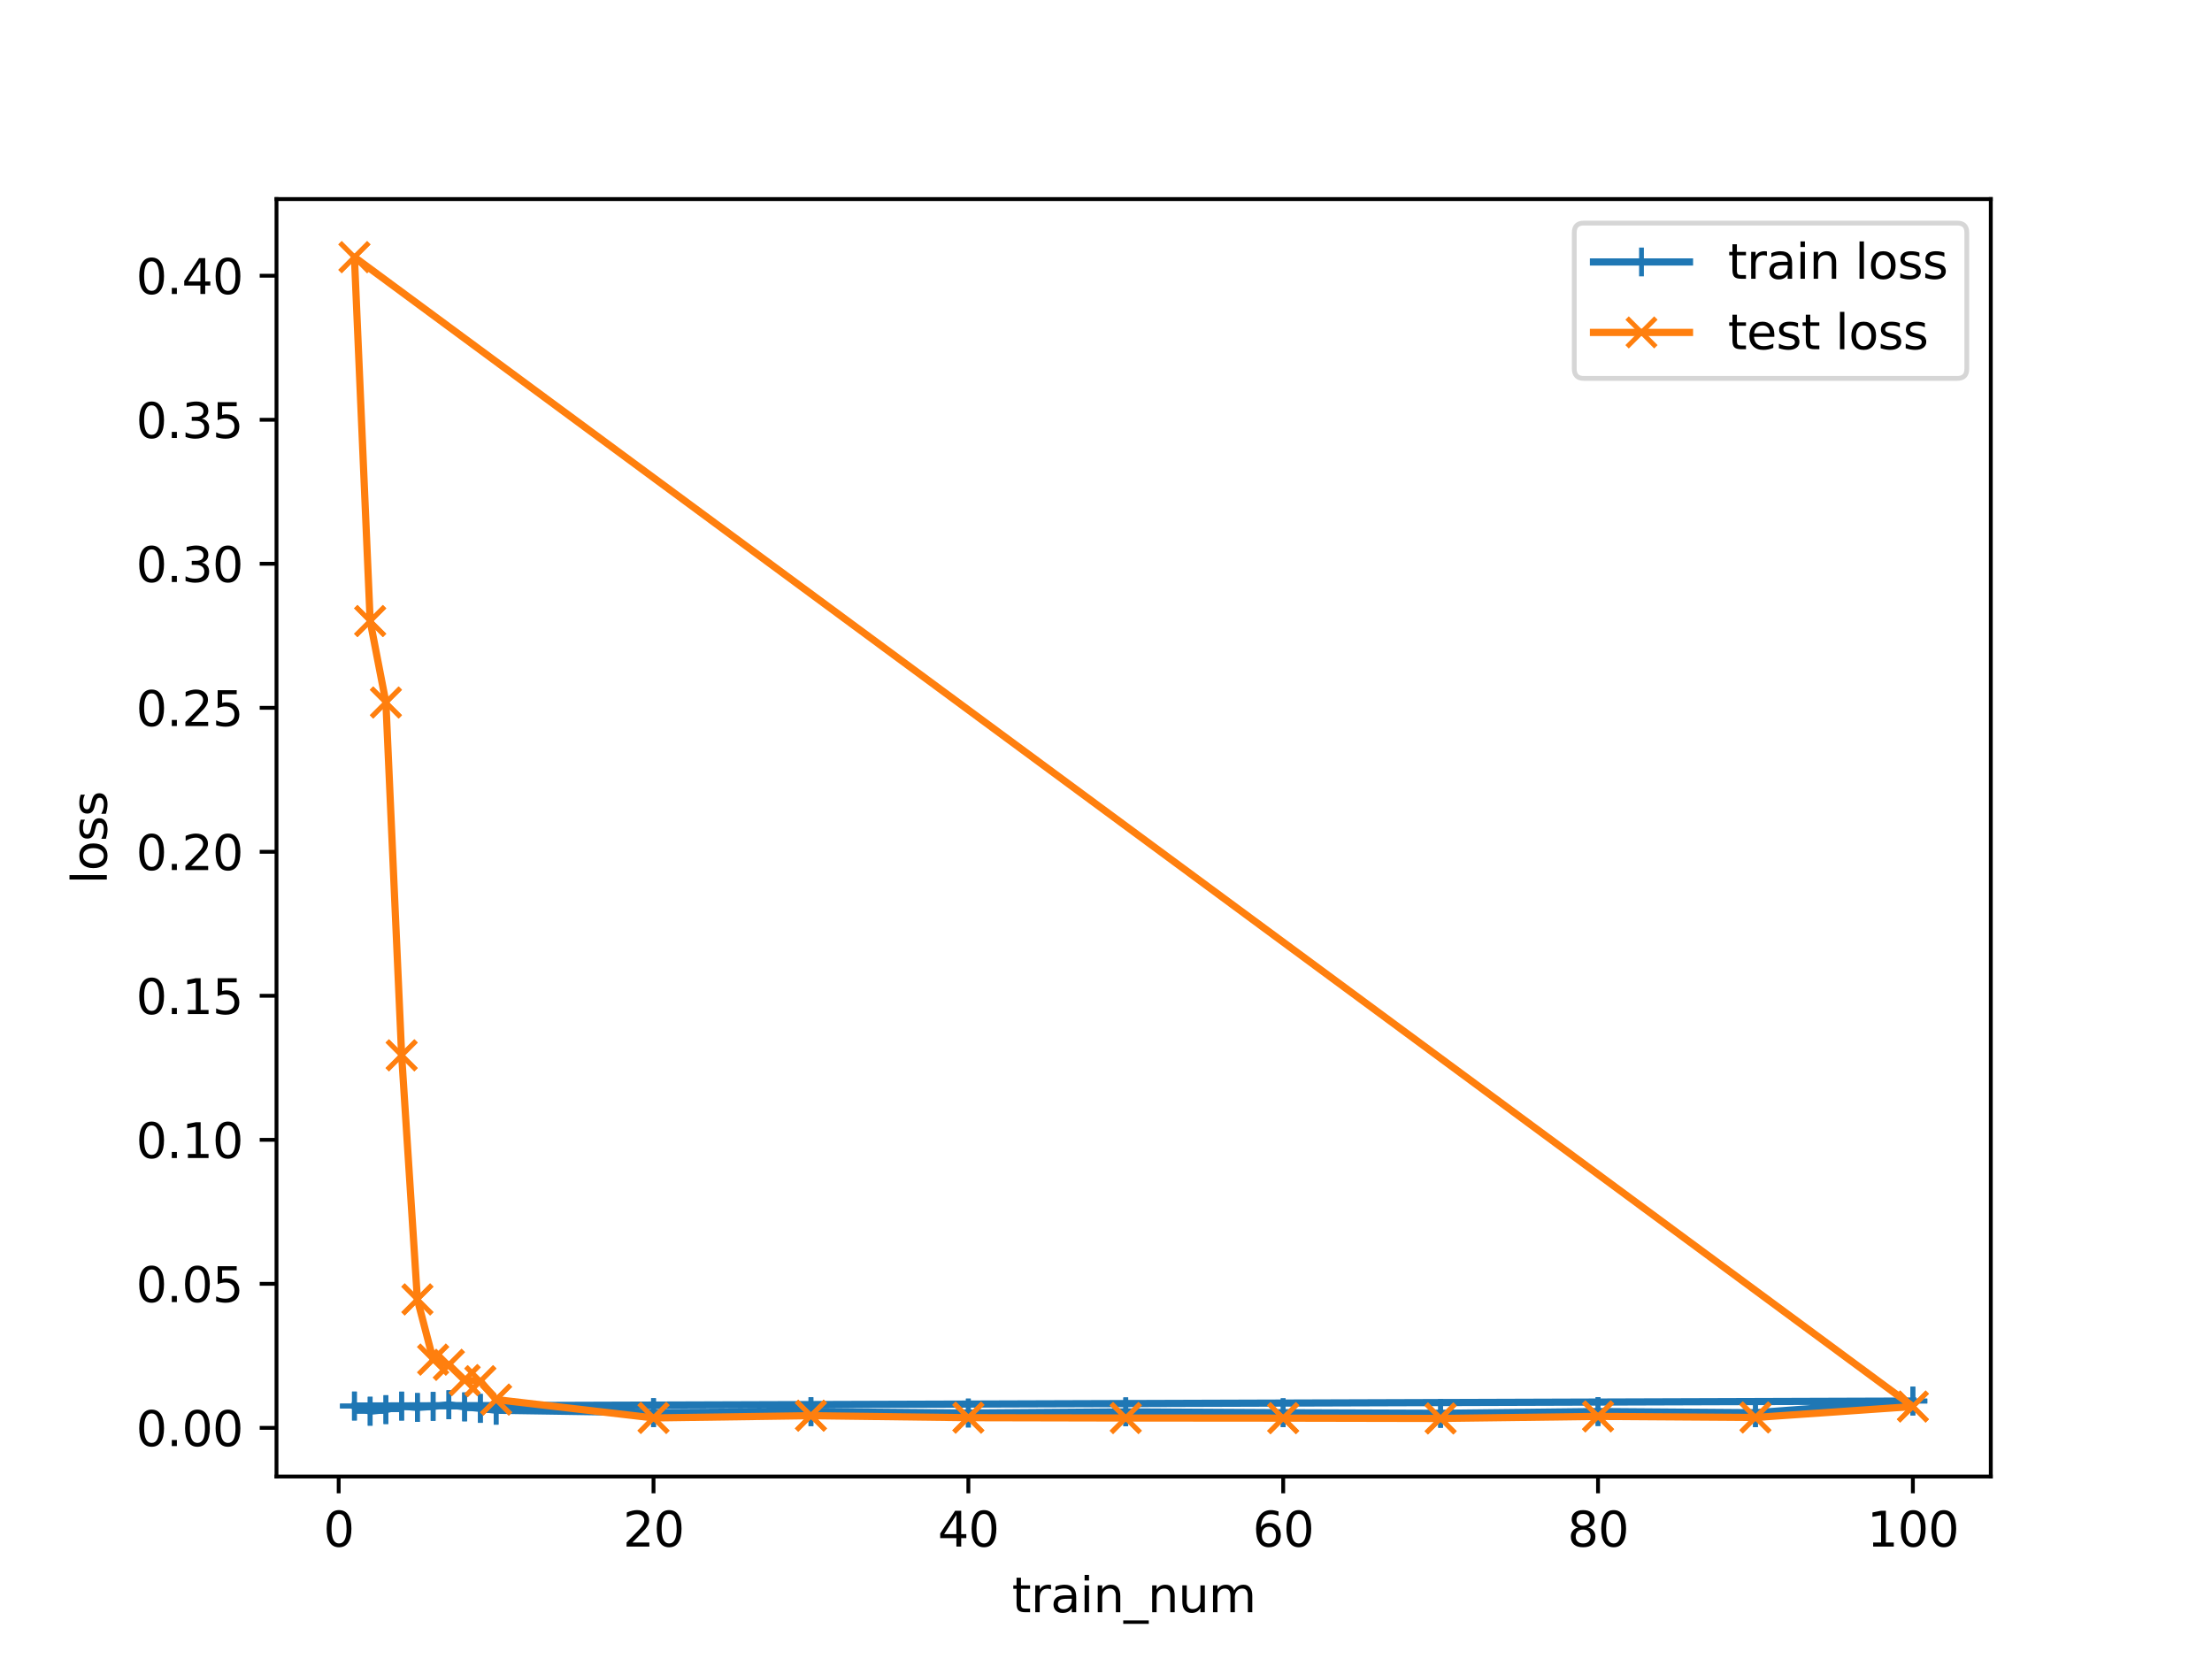 <?xml version="1.0" encoding="utf-8" standalone="no"?>
<!DOCTYPE svg PUBLIC "-//W3C//DTD SVG 1.1//EN"
  "http://www.w3.org/Graphics/SVG/1.1/DTD/svg11.dtd">
<svg xmlns:xlink="http://www.w3.org/1999/xlink" width="460.8pt" height="345.6pt" viewBox="0 0 460.8 345.6" xmlns="http://www.w3.org/2000/svg" version="1.1">
 <defs>
  <style type="text/css">*{stroke-linejoin: round; stroke-linecap: butt}</style>
 </defs>
 <g id="figure_1">
  <g id="patch_1">
   <path d="M 0 345.6 
L 460.8 345.6 
L 460.8 0 
L 0 0 
z
" style="fill: #ffffff"/>
  </g>
  <g id="axes_1">
   <g id="patch_2">
    <path d="M 57.6 307.584 
L 414.72 307.584 
L 414.72 41.472 
L 57.6 41.472 
z
" style="fill: #ffffff"/>
   </g>
   <g id="matplotlib.axis_1">
    <g id="xtick_1">
     <g id="line2d_1">
      <defs>
       <path id="m8da7505cf0" d="M 0 0 
L 0 3.5 
" style="stroke: #000000; stroke-width: 0.8"/>
      </defs>
      <g>
       <use xlink:href="#m8da7505cf0" x="70.553" y="307.584" style="stroke: #000000; stroke-width: 0.8"/>
      </g>
     </g>
     <g id="text_1">
      <!-- 0 -->
      <g transform="translate(67.372 322.182) scale(0.1 -0.1)">
       <defs>
        <path id="DejaVuSans-30" d="M 2034 4250 
Q 1547 4250 1301 3770 
Q 1056 3291 1056 2328 
Q 1056 1369 1301 889 
Q 1547 409 2034 409 
Q 2525 409 2770 889 
Q 3016 1369 3016 2328 
Q 3016 3291 2770 3770 
Q 2525 4250 2034 4250 
z
M 2034 4750 
Q 2819 4750 3233 4129 
Q 3647 3509 3647 2328 
Q 3647 1150 3233 529 
Q 2819 -91 2034 -91 
Q 1250 -91 836 529 
Q 422 1150 422 2328 
Q 422 3509 836 4129 
Q 1250 4750 2034 4750 
z
" transform="scale(0.016)"/>
       </defs>
       <use xlink:href="#DejaVuSans-30"/>
      </g>
     </g>
    </g>
    <g id="xtick_2">
     <g id="line2d_2">
      <g>
       <use xlink:href="#m8da7505cf0" x="136.14" y="307.584" style="stroke: #000000; stroke-width: 0.8"/>
      </g>
     </g>
     <g id="text_2">
      <!-- 20 -->
      <g transform="translate(129.778 322.182) scale(0.1 -0.1)">
       <defs>
        <path id="DejaVuSans-32" d="M 1228 531 
L 3431 531 
L 3431 0 
L 469 0 
L 469 531 
Q 828 903 1448 1529 
Q 2069 2156 2228 2338 
Q 2531 2678 2651 2914 
Q 2772 3150 2772 3378 
Q 2772 3750 2511 3984 
Q 2250 4219 1831 4219 
Q 1534 4219 1204 4116 
Q 875 4013 500 3803 
L 500 4441 
Q 881 4594 1212 4672 
Q 1544 4750 1819 4750 
Q 2544 4750 2975 4387 
Q 3406 4025 3406 3419 
Q 3406 3131 3298 2873 
Q 3191 2616 2906 2266 
Q 2828 2175 2409 1742 
Q 1991 1309 1228 531 
z
" transform="scale(0.016)"/>
       </defs>
       <use xlink:href="#DejaVuSans-32"/>
       <use xlink:href="#DejaVuSans-30" x="63.623"/>
      </g>
     </g>
    </g>
    <g id="xtick_3">
     <g id="line2d_3">
      <g>
       <use xlink:href="#m8da7505cf0" x="201.727" y="307.584" style="stroke: #000000; stroke-width: 0.8"/>
      </g>
     </g>
     <g id="text_3">
      <!-- 40 -->
      <g transform="translate(195.364 322.182) scale(0.1 -0.1)">
       <defs>
        <path id="DejaVuSans-34" d="M 2419 4116 
L 825 1625 
L 2419 1625 
L 2419 4116 
z
M 2253 4666 
L 3047 4666 
L 3047 1625 
L 3713 1625 
L 3713 1100 
L 3047 1100 
L 3047 0 
L 2419 0 
L 2419 1100 
L 313 1100 
L 313 1709 
L 2253 4666 
z
" transform="scale(0.016)"/>
       </defs>
       <use xlink:href="#DejaVuSans-34"/>
       <use xlink:href="#DejaVuSans-30" x="63.623"/>
      </g>
     </g>
    </g>
    <g id="xtick_4">
     <g id="line2d_4">
      <g>
       <use xlink:href="#m8da7505cf0" x="267.314" y="307.584" style="stroke: #000000; stroke-width: 0.8"/>
      </g>
     </g>
     <g id="text_4">
      <!-- 60 -->
      <g transform="translate(260.951 322.182) scale(0.1 -0.1)">
       <defs>
        <path id="DejaVuSans-36" d="M 2113 2584 
Q 1688 2584 1439 2293 
Q 1191 2003 1191 1497 
Q 1191 994 1439 701 
Q 1688 409 2113 409 
Q 2538 409 2786 701 
Q 3034 994 3034 1497 
Q 3034 2003 2786 2293 
Q 2538 2584 2113 2584 
z
M 3366 4563 
L 3366 3988 
Q 3128 4100 2886 4159 
Q 2644 4219 2406 4219 
Q 1781 4219 1451 3797 
Q 1122 3375 1075 2522 
Q 1259 2794 1537 2939 
Q 1816 3084 2150 3084 
Q 2853 3084 3261 2657 
Q 3669 2231 3669 1497 
Q 3669 778 3244 343 
Q 2819 -91 2113 -91 
Q 1303 -91 875 529 
Q 447 1150 447 2328 
Q 447 3434 972 4092 
Q 1497 4750 2381 4750 
Q 2619 4750 2861 4703 
Q 3103 4656 3366 4563 
z
" transform="scale(0.016)"/>
       </defs>
       <use xlink:href="#DejaVuSans-36"/>
       <use xlink:href="#DejaVuSans-30" x="63.623"/>
      </g>
     </g>
    </g>
    <g id="xtick_5">
     <g id="line2d_5">
      <g>
       <use xlink:href="#m8da7505cf0" x="332.9" y="307.584" style="stroke: #000000; stroke-width: 0.8"/>
      </g>
     </g>
     <g id="text_5">
      <!-- 80 -->
      <g transform="translate(326.538 322.182) scale(0.1 -0.1)">
       <defs>
        <path id="DejaVuSans-38" d="M 2034 2216 
Q 1584 2216 1326 1975 
Q 1069 1734 1069 1313 
Q 1069 891 1326 650 
Q 1584 409 2034 409 
Q 2484 409 2743 651 
Q 3003 894 3003 1313 
Q 3003 1734 2745 1975 
Q 2488 2216 2034 2216 
z
M 1403 2484 
Q 997 2584 770 2862 
Q 544 3141 544 3541 
Q 544 4100 942 4425 
Q 1341 4750 2034 4750 
Q 2731 4750 3128 4425 
Q 3525 4100 3525 3541 
Q 3525 3141 3298 2862 
Q 3072 2584 2669 2484 
Q 3125 2378 3379 2068 
Q 3634 1759 3634 1313 
Q 3634 634 3220 271 
Q 2806 -91 2034 -91 
Q 1263 -91 848 271 
Q 434 634 434 1313 
Q 434 1759 690 2068 
Q 947 2378 1403 2484 
z
M 1172 3481 
Q 1172 3119 1398 2916 
Q 1625 2713 2034 2713 
Q 2441 2713 2670 2916 
Q 2900 3119 2900 3481 
Q 2900 3844 2670 4047 
Q 2441 4250 2034 4250 
Q 1625 4250 1398 4047 
Q 1172 3844 1172 3481 
z
" transform="scale(0.016)"/>
       </defs>
       <use xlink:href="#DejaVuSans-38"/>
       <use xlink:href="#DejaVuSans-30" x="63.623"/>
      </g>
     </g>
    </g>
    <g id="xtick_6">
     <g id="line2d_6">
      <g>
       <use xlink:href="#m8da7505cf0" x="398.487" y="307.584" style="stroke: #000000; stroke-width: 0.8"/>
      </g>
     </g>
     <g id="text_6">
      <!-- 100 -->
      <g transform="translate(388.944 322.182) scale(0.1 -0.1)">
       <defs>
        <path id="DejaVuSans-31" d="M 794 531 
L 1825 531 
L 1825 4091 
L 703 3866 
L 703 4441 
L 1819 4666 
L 2450 4666 
L 2450 531 
L 3481 531 
L 3481 0 
L 794 0 
L 794 531 
z
" transform="scale(0.016)"/>
       </defs>
       <use xlink:href="#DejaVuSans-31"/>
       <use xlink:href="#DejaVuSans-30" x="63.623"/>
       <use xlink:href="#DejaVuSans-30" x="127.246"/>
      </g>
     </g>
    </g>
    <g id="text_7">
     <!-- train_num -->
     <g transform="translate(210.815 335.861) scale(0.1 -0.1)">
      <defs>
       <path id="DejaVuSans-74" d="M 1172 4494 
L 1172 3500 
L 2356 3500 
L 2356 3053 
L 1172 3053 
L 1172 1153 
Q 1172 725 1289 603 
Q 1406 481 1766 481 
L 2356 481 
L 2356 0 
L 1766 0 
Q 1100 0 847 248 
Q 594 497 594 1153 
L 594 3053 
L 172 3053 
L 172 3500 
L 594 3500 
L 594 4494 
L 1172 4494 
z
" transform="scale(0.016)"/>
       <path id="DejaVuSans-72" d="M 2631 2963 
Q 2534 3019 2420 3045 
Q 2306 3072 2169 3072 
Q 1681 3072 1420 2755 
Q 1159 2438 1159 1844 
L 1159 0 
L 581 0 
L 581 3500 
L 1159 3500 
L 1159 2956 
Q 1341 3275 1631 3429 
Q 1922 3584 2338 3584 
Q 2397 3584 2469 3576 
Q 2541 3569 2628 3553 
L 2631 2963 
z
" transform="scale(0.016)"/>
       <path id="DejaVuSans-61" d="M 2194 1759 
Q 1497 1759 1228 1600 
Q 959 1441 959 1056 
Q 959 750 1161 570 
Q 1363 391 1709 391 
Q 2188 391 2477 730 
Q 2766 1069 2766 1631 
L 2766 1759 
L 2194 1759 
z
M 3341 1997 
L 3341 0 
L 2766 0 
L 2766 531 
Q 2569 213 2275 61 
Q 1981 -91 1556 -91 
Q 1019 -91 701 211 
Q 384 513 384 1019 
Q 384 1609 779 1909 
Q 1175 2209 1959 2209 
L 2766 2209 
L 2766 2266 
Q 2766 2663 2505 2880 
Q 2244 3097 1772 3097 
Q 1472 3097 1187 3025 
Q 903 2953 641 2809 
L 641 3341 
Q 956 3463 1253 3523 
Q 1550 3584 1831 3584 
Q 2591 3584 2966 3190 
Q 3341 2797 3341 1997 
z
" transform="scale(0.016)"/>
       <path id="DejaVuSans-69" d="M 603 3500 
L 1178 3500 
L 1178 0 
L 603 0 
L 603 3500 
z
M 603 4863 
L 1178 4863 
L 1178 4134 
L 603 4134 
L 603 4863 
z
" transform="scale(0.016)"/>
       <path id="DejaVuSans-6e" d="M 3513 2113 
L 3513 0 
L 2938 0 
L 2938 2094 
Q 2938 2591 2744 2837 
Q 2550 3084 2163 3084 
Q 1697 3084 1428 2787 
Q 1159 2491 1159 1978 
L 1159 0 
L 581 0 
L 581 3500 
L 1159 3500 
L 1159 2956 
Q 1366 3272 1645 3428 
Q 1925 3584 2291 3584 
Q 2894 3584 3203 3211 
Q 3513 2838 3513 2113 
z
" transform="scale(0.016)"/>
       <path id="DejaVuSans-5f" d="M 3263 -1063 
L 3263 -1509 
L -63 -1509 
L -63 -1063 
L 3263 -1063 
z
" transform="scale(0.016)"/>
       <path id="DejaVuSans-75" d="M 544 1381 
L 544 3500 
L 1119 3500 
L 1119 1403 
Q 1119 906 1312 657 
Q 1506 409 1894 409 
Q 2359 409 2629 706 
Q 2900 1003 2900 1516 
L 2900 3500 
L 3475 3500 
L 3475 0 
L 2900 0 
L 2900 538 
Q 2691 219 2414 64 
Q 2138 -91 1772 -91 
Q 1169 -91 856 284 
Q 544 659 544 1381 
z
M 1991 3584 
L 1991 3584 
z
" transform="scale(0.016)"/>
       <path id="DejaVuSans-6d" d="M 3328 2828 
Q 3544 3216 3844 3400 
Q 4144 3584 4550 3584 
Q 5097 3584 5394 3201 
Q 5691 2819 5691 2113 
L 5691 0 
L 5113 0 
L 5113 2094 
Q 5113 2597 4934 2840 
Q 4756 3084 4391 3084 
Q 3944 3084 3684 2787 
Q 3425 2491 3425 1978 
L 3425 0 
L 2847 0 
L 2847 2094 
Q 2847 2600 2669 2842 
Q 2491 3084 2119 3084 
Q 1678 3084 1418 2786 
Q 1159 2488 1159 1978 
L 1159 0 
L 581 0 
L 581 3500 
L 1159 3500 
L 1159 2956 
Q 1356 3278 1631 3431 
Q 1906 3584 2284 3584 
Q 2666 3584 2933 3390 
Q 3200 3197 3328 2828 
z
" transform="scale(0.016)"/>
      </defs>
      <use xlink:href="#DejaVuSans-74"/>
      <use xlink:href="#DejaVuSans-72" x="39.209"/>
      <use xlink:href="#DejaVuSans-61" x="80.322"/>
      <use xlink:href="#DejaVuSans-69" x="141.602"/>
      <use xlink:href="#DejaVuSans-6e" x="169.385"/>
      <use xlink:href="#DejaVuSans-5f" x="232.764"/>
      <use xlink:href="#DejaVuSans-6e" x="282.764"/>
      <use xlink:href="#DejaVuSans-75" x="346.143"/>
      <use xlink:href="#DejaVuSans-6d" x="409.521"/>
     </g>
    </g>
   </g>
   <g id="matplotlib.axis_2">
    <g id="ytick_1">
     <g id="line2d_7">
      <defs>
       <path id="m3ca61fc98c" d="M 0 0 
L -3.5 0 
" style="stroke: #000000; stroke-width: 0.8"/>
      </defs>
      <g>
       <use xlink:href="#m3ca61fc98c" x="57.6" y="297.445" style="stroke: #000000; stroke-width: 0.8"/>
      </g>
     </g>
     <g id="text_8">
      <!-- 0.00 -->
      <g transform="translate(28.334 301.245) scale(0.1 -0.1)">
       <defs>
        <path id="DejaVuSans-2e" d="M 684 794 
L 1344 794 
L 1344 0 
L 684 0 
L 684 794 
z
" transform="scale(0.016)"/>
       </defs>
       <use xlink:href="#DejaVuSans-30"/>
       <use xlink:href="#DejaVuSans-2e" x="63.623"/>
       <use xlink:href="#DejaVuSans-30" x="95.41"/>
       <use xlink:href="#DejaVuSans-30" x="159.033"/>
      </g>
     </g>
    </g>
    <g id="ytick_2">
     <g id="line2d_8">
      <g>
       <use xlink:href="#m3ca61fc98c" x="57.6" y="267.445" style="stroke: #000000; stroke-width: 0.8"/>
      </g>
     </g>
     <g id="text_9">
      <!-- 0.05 -->
      <g transform="translate(28.334 271.244) scale(0.1 -0.1)">
       <defs>
        <path id="DejaVuSans-35" d="M 691 4666 
L 3169 4666 
L 3169 4134 
L 1269 4134 
L 1269 2991 
Q 1406 3038 1543 3061 
Q 1681 3084 1819 3084 
Q 2600 3084 3056 2656 
Q 3513 2228 3513 1497 
Q 3513 744 3044 326 
Q 2575 -91 1722 -91 
Q 1428 -91 1123 -41 
Q 819 9 494 109 
L 494 744 
Q 775 591 1075 516 
Q 1375 441 1709 441 
Q 2250 441 2565 725 
Q 2881 1009 2881 1497 
Q 2881 1984 2565 2268 
Q 2250 2553 1709 2553 
Q 1456 2553 1204 2497 
Q 953 2441 691 2322 
L 691 4666 
z
" transform="scale(0.016)"/>
       </defs>
       <use xlink:href="#DejaVuSans-30"/>
       <use xlink:href="#DejaVuSans-2e" x="63.623"/>
       <use xlink:href="#DejaVuSans-30" x="95.41"/>
       <use xlink:href="#DejaVuSans-35" x="159.033"/>
      </g>
     </g>
    </g>
    <g id="ytick_3">
     <g id="line2d_9">
      <g>
       <use xlink:href="#m3ca61fc98c" x="57.6" y="237.445" style="stroke: #000000; stroke-width: 0.8"/>
      </g>
     </g>
     <g id="text_10">
      <!-- 0.10 -->
      <g transform="translate(28.334 241.244) scale(0.1 -0.1)">
       <use xlink:href="#DejaVuSans-30"/>
       <use xlink:href="#DejaVuSans-2e" x="63.623"/>
       <use xlink:href="#DejaVuSans-31" x="95.41"/>
       <use xlink:href="#DejaVuSans-30" x="159.033"/>
      </g>
     </g>
    </g>
    <g id="ytick_4">
     <g id="line2d_10">
      <g>
       <use xlink:href="#m3ca61fc98c" x="57.6" y="207.445" style="stroke: #000000; stroke-width: 0.8"/>
      </g>
     </g>
     <g id="text_11">
      <!-- 0.15 -->
      <g transform="translate(28.334 211.244) scale(0.1 -0.1)">
       <use xlink:href="#DejaVuSans-30"/>
       <use xlink:href="#DejaVuSans-2e" x="63.623"/>
       <use xlink:href="#DejaVuSans-31" x="95.41"/>
       <use xlink:href="#DejaVuSans-35" x="159.033"/>
      </g>
     </g>
    </g>
    <g id="ytick_5">
     <g id="line2d_11">
      <g>
       <use xlink:href="#m3ca61fc98c" x="57.6" y="177.445" style="stroke: #000000; stroke-width: 0.8"/>
      </g>
     </g>
     <g id="text_12">
      <!-- 0.20 -->
      <g transform="translate(28.334 181.244) scale(0.1 -0.1)">
       <use xlink:href="#DejaVuSans-30"/>
       <use xlink:href="#DejaVuSans-2e" x="63.623"/>
       <use xlink:href="#DejaVuSans-32" x="95.41"/>
       <use xlink:href="#DejaVuSans-30" x="159.033"/>
      </g>
     </g>
    </g>
    <g id="ytick_6">
     <g id="line2d_12">
      <g>
       <use xlink:href="#m3ca61fc98c" x="57.6" y="147.445" style="stroke: #000000; stroke-width: 0.8"/>
      </g>
     </g>
     <g id="text_13">
      <!-- 0.25 -->
      <g transform="translate(28.334 151.244) scale(0.1 -0.1)">
       <use xlink:href="#DejaVuSans-30"/>
       <use xlink:href="#DejaVuSans-2e" x="63.623"/>
       <use xlink:href="#DejaVuSans-32" x="95.41"/>
       <use xlink:href="#DejaVuSans-35" x="159.033"/>
      </g>
     </g>
    </g>
    <g id="ytick_7">
     <g id="line2d_13">
      <g>
       <use xlink:href="#m3ca61fc98c" x="57.6" y="117.444" style="stroke: #000000; stroke-width: 0.8"/>
      </g>
     </g>
     <g id="text_14">
      <!-- 0.30 -->
      <g transform="translate(28.334 121.244) scale(0.1 -0.1)">
       <defs>
        <path id="DejaVuSans-33" d="M 2597 2516 
Q 3050 2419 3304 2112 
Q 3559 1806 3559 1356 
Q 3559 666 3084 287 
Q 2609 -91 1734 -91 
Q 1441 -91 1130 -33 
Q 819 25 488 141 
L 488 750 
Q 750 597 1062 519 
Q 1375 441 1716 441 
Q 2309 441 2620 675 
Q 2931 909 2931 1356 
Q 2931 1769 2642 2001 
Q 2353 2234 1838 2234 
L 1294 2234 
L 1294 2753 
L 1863 2753 
Q 2328 2753 2575 2939 
Q 2822 3125 2822 3475 
Q 2822 3834 2567 4026 
Q 2313 4219 1838 4219 
Q 1578 4219 1281 4162 
Q 984 4106 628 3988 
L 628 4550 
Q 988 4650 1302 4700 
Q 1616 4750 1894 4750 
Q 2613 4750 3031 4423 
Q 3450 4097 3450 3541 
Q 3450 3153 3228 2886 
Q 3006 2619 2597 2516 
z
" transform="scale(0.016)"/>
       </defs>
       <use xlink:href="#DejaVuSans-30"/>
       <use xlink:href="#DejaVuSans-2e" x="63.623"/>
       <use xlink:href="#DejaVuSans-33" x="95.41"/>
       <use xlink:href="#DejaVuSans-30" x="159.033"/>
      </g>
     </g>
    </g>
    <g id="ytick_8">
     <g id="line2d_14">
      <g>
       <use xlink:href="#m3ca61fc98c" x="57.6" y="87.444" style="stroke: #000000; stroke-width: 0.8"/>
      </g>
     </g>
     <g id="text_15">
      <!-- 0.35 -->
      <g transform="translate(28.334 91.243) scale(0.1 -0.1)">
       <use xlink:href="#DejaVuSans-30"/>
       <use xlink:href="#DejaVuSans-2e" x="63.623"/>
       <use xlink:href="#DejaVuSans-33" x="95.41"/>
       <use xlink:href="#DejaVuSans-35" x="159.033"/>
      </g>
     </g>
    </g>
    <g id="ytick_9">
     <g id="line2d_15">
      <g>
       <use xlink:href="#m3ca61fc98c" x="57.6" y="57.444" style="stroke: #000000; stroke-width: 0.8"/>
      </g>
     </g>
     <g id="text_16">
      <!-- 0.40 -->
      <g transform="translate(28.334 61.243) scale(0.1 -0.1)">
       <use xlink:href="#DejaVuSans-30"/>
       <use xlink:href="#DejaVuSans-2e" x="63.623"/>
       <use xlink:href="#DejaVuSans-34" x="95.41"/>
       <use xlink:href="#DejaVuSans-30" x="159.033"/>
      </g>
     </g>
    </g>
    <g id="text_17">
     <!-- loss -->
     <g transform="translate(22.255 184.186) rotate(-90) scale(0.1 -0.1)">
      <defs>
       <path id="DejaVuSans-6c" d="M 603 4863 
L 1178 4863 
L 1178 0 
L 603 0 
L 603 4863 
z
" transform="scale(0.016)"/>
       <path id="DejaVuSans-6f" d="M 1959 3097 
Q 1497 3097 1228 2736 
Q 959 2375 959 1747 
Q 959 1119 1226 758 
Q 1494 397 1959 397 
Q 2419 397 2687 759 
Q 2956 1122 2956 1747 
Q 2956 2369 2687 2733 
Q 2419 3097 1959 3097 
z
M 1959 3584 
Q 2709 3584 3137 3096 
Q 3566 2609 3566 1747 
Q 3566 888 3137 398 
Q 2709 -91 1959 -91 
Q 1206 -91 779 398 
Q 353 888 353 1747 
Q 353 2609 779 3096 
Q 1206 3584 1959 3584 
z
" transform="scale(0.016)"/>
       <path id="DejaVuSans-73" d="M 2834 3397 
L 2834 2853 
Q 2591 2978 2328 3040 
Q 2066 3103 1784 3103 
Q 1356 3103 1142 2972 
Q 928 2841 928 2578 
Q 928 2378 1081 2264 
Q 1234 2150 1697 2047 
L 1894 2003 
Q 2506 1872 2764 1633 
Q 3022 1394 3022 966 
Q 3022 478 2636 193 
Q 2250 -91 1575 -91 
Q 1294 -91 989 -36 
Q 684 19 347 128 
L 347 722 
Q 666 556 975 473 
Q 1284 391 1588 391 
Q 1994 391 2212 530 
Q 2431 669 2431 922 
Q 2431 1156 2273 1281 
Q 2116 1406 1581 1522 
L 1381 1569 
Q 847 1681 609 1914 
Q 372 2147 372 2553 
Q 372 3047 722 3315 
Q 1072 3584 1716 3584 
Q 2034 3584 2315 3537 
Q 2597 3491 2834 3397 
z
" transform="scale(0.016)"/>
      </defs>
      <use xlink:href="#DejaVuSans-6c"/>
      <use xlink:href="#DejaVuSans-6f" x="27.783"/>
      <use xlink:href="#DejaVuSans-73" x="88.965"/>
      <use xlink:href="#DejaVuSans-73" x="141.064"/>
     </g>
    </g>
   </g>
   <g id="line2d_16">
    <path d="M 73.833 292.903 
L 77.112 293.984 
L 80.391 293.649 
L 83.671 292.916 
L 86.95 293.201 
L 90.229 292.973 
L 93.509 292.633 
L 96.788 293.076 
L 100.067 293.395 
L 103.347 293.776 
L 136.14 294.278 
L 168.934 294.075 
L 201.727 294.361 
L 234.52 294.116 
L 267.314 294.301 
L 300.107 294.416 
L 332.9 294.048 
L 365.694 294.293 
L 398.487 291.864 
L 73.833 292.903 
L 77.112 293.984 
L 80.391 293.649 
L 83.671 292.916 
L 86.95 293.201 
L 90.229 292.973 
L 93.509 292.633 
L 96.788 293.076 
L 100.067 293.395 
L 103.347 293.776 
L 136.14 294.278 
L 168.934 294.075 
L 201.727 294.361 
L 234.52 294.116 
L 267.314 294.301 
L 300.107 294.416 
L 332.9 294.048 
L 365.694 294.293 
L 398.487 291.864 
" clip-path="url(#p8ed70c0ffa)" style="fill: none; stroke: #1f77b4; stroke-width: 1.5; stroke-linecap: square"/>
    <defs>
     <path id="me42aa66d92" d="M -3 0 
L 3 0 
M 0 3 
L 0 -3 
" style="stroke: #1f77b4"/>
    </defs>
    <g clip-path="url(#p8ed70c0ffa)">
     <use xlink:href="#me42aa66d92" x="73.833" y="292.903" style="fill: #1f77b4; stroke: #1f77b4"/>
     <use xlink:href="#me42aa66d92" x="77.112" y="293.984" style="fill: #1f77b4; stroke: #1f77b4"/>
     <use xlink:href="#me42aa66d92" x="80.391" y="293.649" style="fill: #1f77b4; stroke: #1f77b4"/>
     <use xlink:href="#me42aa66d92" x="83.671" y="292.916" style="fill: #1f77b4; stroke: #1f77b4"/>
     <use xlink:href="#me42aa66d92" x="86.95" y="293.201" style="fill: #1f77b4; stroke: #1f77b4"/>
     <use xlink:href="#me42aa66d92" x="90.229" y="292.973" style="fill: #1f77b4; stroke: #1f77b4"/>
     <use xlink:href="#me42aa66d92" x="93.509" y="292.633" style="fill: #1f77b4; stroke: #1f77b4"/>
     <use xlink:href="#me42aa66d92" x="96.788" y="293.076" style="fill: #1f77b4; stroke: #1f77b4"/>
     <use xlink:href="#me42aa66d92" x="100.067" y="293.395" style="fill: #1f77b4; stroke: #1f77b4"/>
     <use xlink:href="#me42aa66d92" x="103.347" y="293.776" style="fill: #1f77b4; stroke: #1f77b4"/>
     <use xlink:href="#me42aa66d92" x="136.14" y="294.278" style="fill: #1f77b4; stroke: #1f77b4"/>
     <use xlink:href="#me42aa66d92" x="168.934" y="294.075" style="fill: #1f77b4; stroke: #1f77b4"/>
     <use xlink:href="#me42aa66d92" x="201.727" y="294.361" style="fill: #1f77b4; stroke: #1f77b4"/>
     <use xlink:href="#me42aa66d92" x="234.52" y="294.116" style="fill: #1f77b4; stroke: #1f77b4"/>
     <use xlink:href="#me42aa66d92" x="267.314" y="294.301" style="fill: #1f77b4; stroke: #1f77b4"/>
     <use xlink:href="#me42aa66d92" x="300.107" y="294.416" style="fill: #1f77b4; stroke: #1f77b4"/>
     <use xlink:href="#me42aa66d92" x="332.9" y="294.048" style="fill: #1f77b4; stroke: #1f77b4"/>
     <use xlink:href="#me42aa66d92" x="365.694" y="294.293" style="fill: #1f77b4; stroke: #1f77b4"/>
     <use xlink:href="#me42aa66d92" x="398.487" y="291.864" style="fill: #1f77b4; stroke: #1f77b4"/>
     <use xlink:href="#me42aa66d92" x="73.833" y="292.903" style="fill: #1f77b4; stroke: #1f77b4"/>
     <use xlink:href="#me42aa66d92" x="77.112" y="293.984" style="fill: #1f77b4; stroke: #1f77b4"/>
     <use xlink:href="#me42aa66d92" x="80.391" y="293.649" style="fill: #1f77b4; stroke: #1f77b4"/>
     <use xlink:href="#me42aa66d92" x="83.671" y="292.916" style="fill: #1f77b4; stroke: #1f77b4"/>
     <use xlink:href="#me42aa66d92" x="86.95" y="293.201" style="fill: #1f77b4; stroke: #1f77b4"/>
     <use xlink:href="#me42aa66d92" x="90.229" y="292.973" style="fill: #1f77b4; stroke: #1f77b4"/>
     <use xlink:href="#me42aa66d92" x="93.509" y="292.633" style="fill: #1f77b4; stroke: #1f77b4"/>
     <use xlink:href="#me42aa66d92" x="96.788" y="293.076" style="fill: #1f77b4; stroke: #1f77b4"/>
     <use xlink:href="#me42aa66d92" x="100.067" y="293.395" style="fill: #1f77b4; stroke: #1f77b4"/>
     <use xlink:href="#me42aa66d92" x="103.347" y="293.776" style="fill: #1f77b4; stroke: #1f77b4"/>
     <use xlink:href="#me42aa66d92" x="136.14" y="294.278" style="fill: #1f77b4; stroke: #1f77b4"/>
     <use xlink:href="#me42aa66d92" x="168.934" y="294.075" style="fill: #1f77b4; stroke: #1f77b4"/>
     <use xlink:href="#me42aa66d92" x="201.727" y="294.361" style="fill: #1f77b4; stroke: #1f77b4"/>
     <use xlink:href="#me42aa66d92" x="234.52" y="294.116" style="fill: #1f77b4; stroke: #1f77b4"/>
     <use xlink:href="#me42aa66d92" x="267.314" y="294.301" style="fill: #1f77b4; stroke: #1f77b4"/>
     <use xlink:href="#me42aa66d92" x="300.107" y="294.416" style="fill: #1f77b4; stroke: #1f77b4"/>
     <use xlink:href="#me42aa66d92" x="332.9" y="294.048" style="fill: #1f77b4; stroke: #1f77b4"/>
     <use xlink:href="#me42aa66d92" x="365.694" y="294.293" style="fill: #1f77b4; stroke: #1f77b4"/>
     <use xlink:href="#me42aa66d92" x="398.487" y="291.864" style="fill: #1f77b4; stroke: #1f77b4"/>
    </g>
   </g>
   <g id="line2d_17">
    <path d="M 73.833 53.568 
L 77.112 129.378 
L 80.391 146.347 
L 83.671 219.847 
L 86.95 270.692 
L 90.229 283.235 
L 93.509 284.321 
L 96.788 287.494 
L 100.067 287.729 
L 103.347 291.557 
L 136.14 295.38 
L 168.934 294.914 
L 201.727 295.328 
L 234.52 295.397 
L 267.314 295.425 
L 300.107 295.488 
L 332.9 295.062 
L 365.694 295.284 
L 398.487 293.008 
L 73.833 53.568 
L 77.112 129.378 
L 80.391 146.347 
L 83.671 219.847 
L 86.95 270.692 
L 90.229 283.235 
L 93.509 284.321 
L 96.788 287.494 
L 100.067 287.729 
L 103.347 291.557 
L 136.14 295.38 
L 168.934 294.914 
L 201.727 295.328 
L 234.52 295.397 
L 267.314 295.425 
L 300.107 295.488 
L 332.9 295.062 
L 365.694 295.284 
L 398.487 293.008 
" clip-path="url(#p8ed70c0ffa)" style="fill: none; stroke: #ff7f0e; stroke-width: 1.5; stroke-linecap: square"/>
    <defs>
     <path id="m52d49020c9" d="M -3 3 
L 3 -3 
M -3 -3 
L 3 3 
" style="stroke: #ff7f0e"/>
    </defs>
    <g clip-path="url(#p8ed70c0ffa)">
     <use xlink:href="#m52d49020c9" x="73.833" y="53.568" style="fill: #ff7f0e; stroke: #ff7f0e"/>
     <use xlink:href="#m52d49020c9" x="77.112" y="129.378" style="fill: #ff7f0e; stroke: #ff7f0e"/>
     <use xlink:href="#m52d49020c9" x="80.391" y="146.347" style="fill: #ff7f0e; stroke: #ff7f0e"/>
     <use xlink:href="#m52d49020c9" x="83.671" y="219.847" style="fill: #ff7f0e; stroke: #ff7f0e"/>
     <use xlink:href="#m52d49020c9" x="86.95" y="270.692" style="fill: #ff7f0e; stroke: #ff7f0e"/>
     <use xlink:href="#m52d49020c9" x="90.229" y="283.235" style="fill: #ff7f0e; stroke: #ff7f0e"/>
     <use xlink:href="#m52d49020c9" x="93.509" y="284.321" style="fill: #ff7f0e; stroke: #ff7f0e"/>
     <use xlink:href="#m52d49020c9" x="96.788" y="287.494" style="fill: #ff7f0e; stroke: #ff7f0e"/>
     <use xlink:href="#m52d49020c9" x="100.067" y="287.729" style="fill: #ff7f0e; stroke: #ff7f0e"/>
     <use xlink:href="#m52d49020c9" x="103.347" y="291.557" style="fill: #ff7f0e; stroke: #ff7f0e"/>
     <use xlink:href="#m52d49020c9" x="136.14" y="295.38" style="fill: #ff7f0e; stroke: #ff7f0e"/>
     <use xlink:href="#m52d49020c9" x="168.934" y="294.914" style="fill: #ff7f0e; stroke: #ff7f0e"/>
     <use xlink:href="#m52d49020c9" x="201.727" y="295.328" style="fill: #ff7f0e; stroke: #ff7f0e"/>
     <use xlink:href="#m52d49020c9" x="234.52" y="295.397" style="fill: #ff7f0e; stroke: #ff7f0e"/>
     <use xlink:href="#m52d49020c9" x="267.314" y="295.425" style="fill: #ff7f0e; stroke: #ff7f0e"/>
     <use xlink:href="#m52d49020c9" x="300.107" y="295.488" style="fill: #ff7f0e; stroke: #ff7f0e"/>
     <use xlink:href="#m52d49020c9" x="332.9" y="295.062" style="fill: #ff7f0e; stroke: #ff7f0e"/>
     <use xlink:href="#m52d49020c9" x="365.694" y="295.284" style="fill: #ff7f0e; stroke: #ff7f0e"/>
     <use xlink:href="#m52d49020c9" x="398.487" y="293.008" style="fill: #ff7f0e; stroke: #ff7f0e"/>
     <use xlink:href="#m52d49020c9" x="73.833" y="53.568" style="fill: #ff7f0e; stroke: #ff7f0e"/>
     <use xlink:href="#m52d49020c9" x="77.112" y="129.378" style="fill: #ff7f0e; stroke: #ff7f0e"/>
     <use xlink:href="#m52d49020c9" x="80.391" y="146.347" style="fill: #ff7f0e; stroke: #ff7f0e"/>
     <use xlink:href="#m52d49020c9" x="83.671" y="219.847" style="fill: #ff7f0e; stroke: #ff7f0e"/>
     <use xlink:href="#m52d49020c9" x="86.95" y="270.692" style="fill: #ff7f0e; stroke: #ff7f0e"/>
     <use xlink:href="#m52d49020c9" x="90.229" y="283.235" style="fill: #ff7f0e; stroke: #ff7f0e"/>
     <use xlink:href="#m52d49020c9" x="93.509" y="284.321" style="fill: #ff7f0e; stroke: #ff7f0e"/>
     <use xlink:href="#m52d49020c9" x="96.788" y="287.494" style="fill: #ff7f0e; stroke: #ff7f0e"/>
     <use xlink:href="#m52d49020c9" x="100.067" y="287.729" style="fill: #ff7f0e; stroke: #ff7f0e"/>
     <use xlink:href="#m52d49020c9" x="103.347" y="291.557" style="fill: #ff7f0e; stroke: #ff7f0e"/>
     <use xlink:href="#m52d49020c9" x="136.14" y="295.38" style="fill: #ff7f0e; stroke: #ff7f0e"/>
     <use xlink:href="#m52d49020c9" x="168.934" y="294.914" style="fill: #ff7f0e; stroke: #ff7f0e"/>
     <use xlink:href="#m52d49020c9" x="201.727" y="295.328" style="fill: #ff7f0e; stroke: #ff7f0e"/>
     <use xlink:href="#m52d49020c9" x="234.52" y="295.397" style="fill: #ff7f0e; stroke: #ff7f0e"/>
     <use xlink:href="#m52d49020c9" x="267.314" y="295.425" style="fill: #ff7f0e; stroke: #ff7f0e"/>
     <use xlink:href="#m52d49020c9" x="300.107" y="295.488" style="fill: #ff7f0e; stroke: #ff7f0e"/>
     <use xlink:href="#m52d49020c9" x="332.9" y="295.062" style="fill: #ff7f0e; stroke: #ff7f0e"/>
     <use xlink:href="#m52d49020c9" x="365.694" y="295.284" style="fill: #ff7f0e; stroke: #ff7f0e"/>
     <use xlink:href="#m52d49020c9" x="398.487" y="293.008" style="fill: #ff7f0e; stroke: #ff7f0e"/>
    </g>
   </g>
   <g id="patch_3">
    <path d="M 57.6 307.584 
L 57.6 41.472 
" style="fill: none; stroke: #000000; stroke-width: 0.8; stroke-linejoin: miter; stroke-linecap: square"/>
   </g>
   <g id="patch_4">
    <path d="M 414.72 307.584 
L 414.72 41.472 
" style="fill: none; stroke: #000000; stroke-width: 0.8; stroke-linejoin: miter; stroke-linecap: square"/>
   </g>
   <g id="patch_5">
    <path d="M 57.6 307.584 
L 414.72 307.584 
" style="fill: none; stroke: #000000; stroke-width: 0.8; stroke-linejoin: miter; stroke-linecap: square"/>
   </g>
   <g id="patch_6">
    <path d="M 57.6 41.472 
L 414.72 41.472 
" style="fill: none; stroke: #000000; stroke-width: 0.8; stroke-linejoin: miter; stroke-linecap: square"/>
   </g>
   <g id="legend_1">
    <g id="patch_7">
     <path d="M 329.951 78.828 
L 407.72 78.828 
Q 409.72 78.828 409.72 76.828 
L 409.72 48.472 
Q 409.72 46.472 407.72 46.472 
L 329.951 46.472 
Q 327.951 46.472 327.951 48.472 
L 327.951 76.828 
Q 327.951 78.828 329.951 78.828 
z
" style="fill: #ffffff; opacity: 0.8; stroke: #cccccc; stroke-linejoin: miter"/>
    </g>
    <g id="line2d_18">
     <path d="M 331.951 54.57 
L 341.951 54.57 
L 351.951 54.57 
" style="fill: none; stroke: #1f77b4; stroke-width: 1.5; stroke-linecap: square"/>
     <g>
      <use xlink:href="#me42aa66d92" x="341.951" y="54.57" style="fill: #1f77b4; stroke: #1f77b4"/>
     </g>
    </g>
    <g id="text_18">
     <!-- train loss -->
     <g transform="translate(359.951 58.07) scale(0.1 -0.1)">
      <defs>
       <path id="DejaVuSans-20" transform="scale(0.016)"/>
      </defs>
      <use xlink:href="#DejaVuSans-74"/>
      <use xlink:href="#DejaVuSans-72" x="39.209"/>
      <use xlink:href="#DejaVuSans-61" x="80.322"/>
      <use xlink:href="#DejaVuSans-69" x="141.602"/>
      <use xlink:href="#DejaVuSans-6e" x="169.385"/>
      <use xlink:href="#DejaVuSans-20" x="232.764"/>
      <use xlink:href="#DejaVuSans-6c" x="264.551"/>
      <use xlink:href="#DejaVuSans-6f" x="292.334"/>
      <use xlink:href="#DejaVuSans-73" x="353.516"/>
      <use xlink:href="#DejaVuSans-73" x="405.615"/>
     </g>
    </g>
    <g id="line2d_19">
     <path d="M 331.951 69.249 
L 341.951 69.249 
L 351.951 69.249 
" style="fill: none; stroke: #ff7f0e; stroke-width: 1.5; stroke-linecap: square"/>
     <g>
      <use xlink:href="#m52d49020c9" x="341.951" y="69.249" style="fill: #ff7f0e; stroke: #ff7f0e"/>
     </g>
    </g>
    <g id="text_19">
     <!-- test loss -->
     <g transform="translate(359.951 72.749) scale(0.1 -0.1)">
      <defs>
       <path id="DejaVuSans-65" d="M 3597 1894 
L 3597 1613 
L 953 1613 
Q 991 1019 1311 708 
Q 1631 397 2203 397 
Q 2534 397 2845 478 
Q 3156 559 3463 722 
L 3463 178 
Q 3153 47 2828 -22 
Q 2503 -91 2169 -91 
Q 1331 -91 842 396 
Q 353 884 353 1716 
Q 353 2575 817 3079 
Q 1281 3584 2069 3584 
Q 2775 3584 3186 3129 
Q 3597 2675 3597 1894 
z
M 3022 2063 
Q 3016 2534 2758 2815 
Q 2500 3097 2075 3097 
Q 1594 3097 1305 2825 
Q 1016 2553 972 2059 
L 3022 2063 
z
" transform="scale(0.016)"/>
      </defs>
      <use xlink:href="#DejaVuSans-74"/>
      <use xlink:href="#DejaVuSans-65" x="39.209"/>
      <use xlink:href="#DejaVuSans-73" x="100.732"/>
      <use xlink:href="#DejaVuSans-74" x="152.832"/>
      <use xlink:href="#DejaVuSans-20" x="192.041"/>
      <use xlink:href="#DejaVuSans-6c" x="223.828"/>
      <use xlink:href="#DejaVuSans-6f" x="251.611"/>
      <use xlink:href="#DejaVuSans-73" x="312.793"/>
      <use xlink:href="#DejaVuSans-73" x="364.893"/>
     </g>
    </g>
   </g>
  </g>
 </g>
 <defs>
  <clipPath id="p8ed70c0ffa">
   <rect x="57.6" y="41.472" width="357.12" height="266.112"/>
  </clipPath>
 </defs>
</svg>
